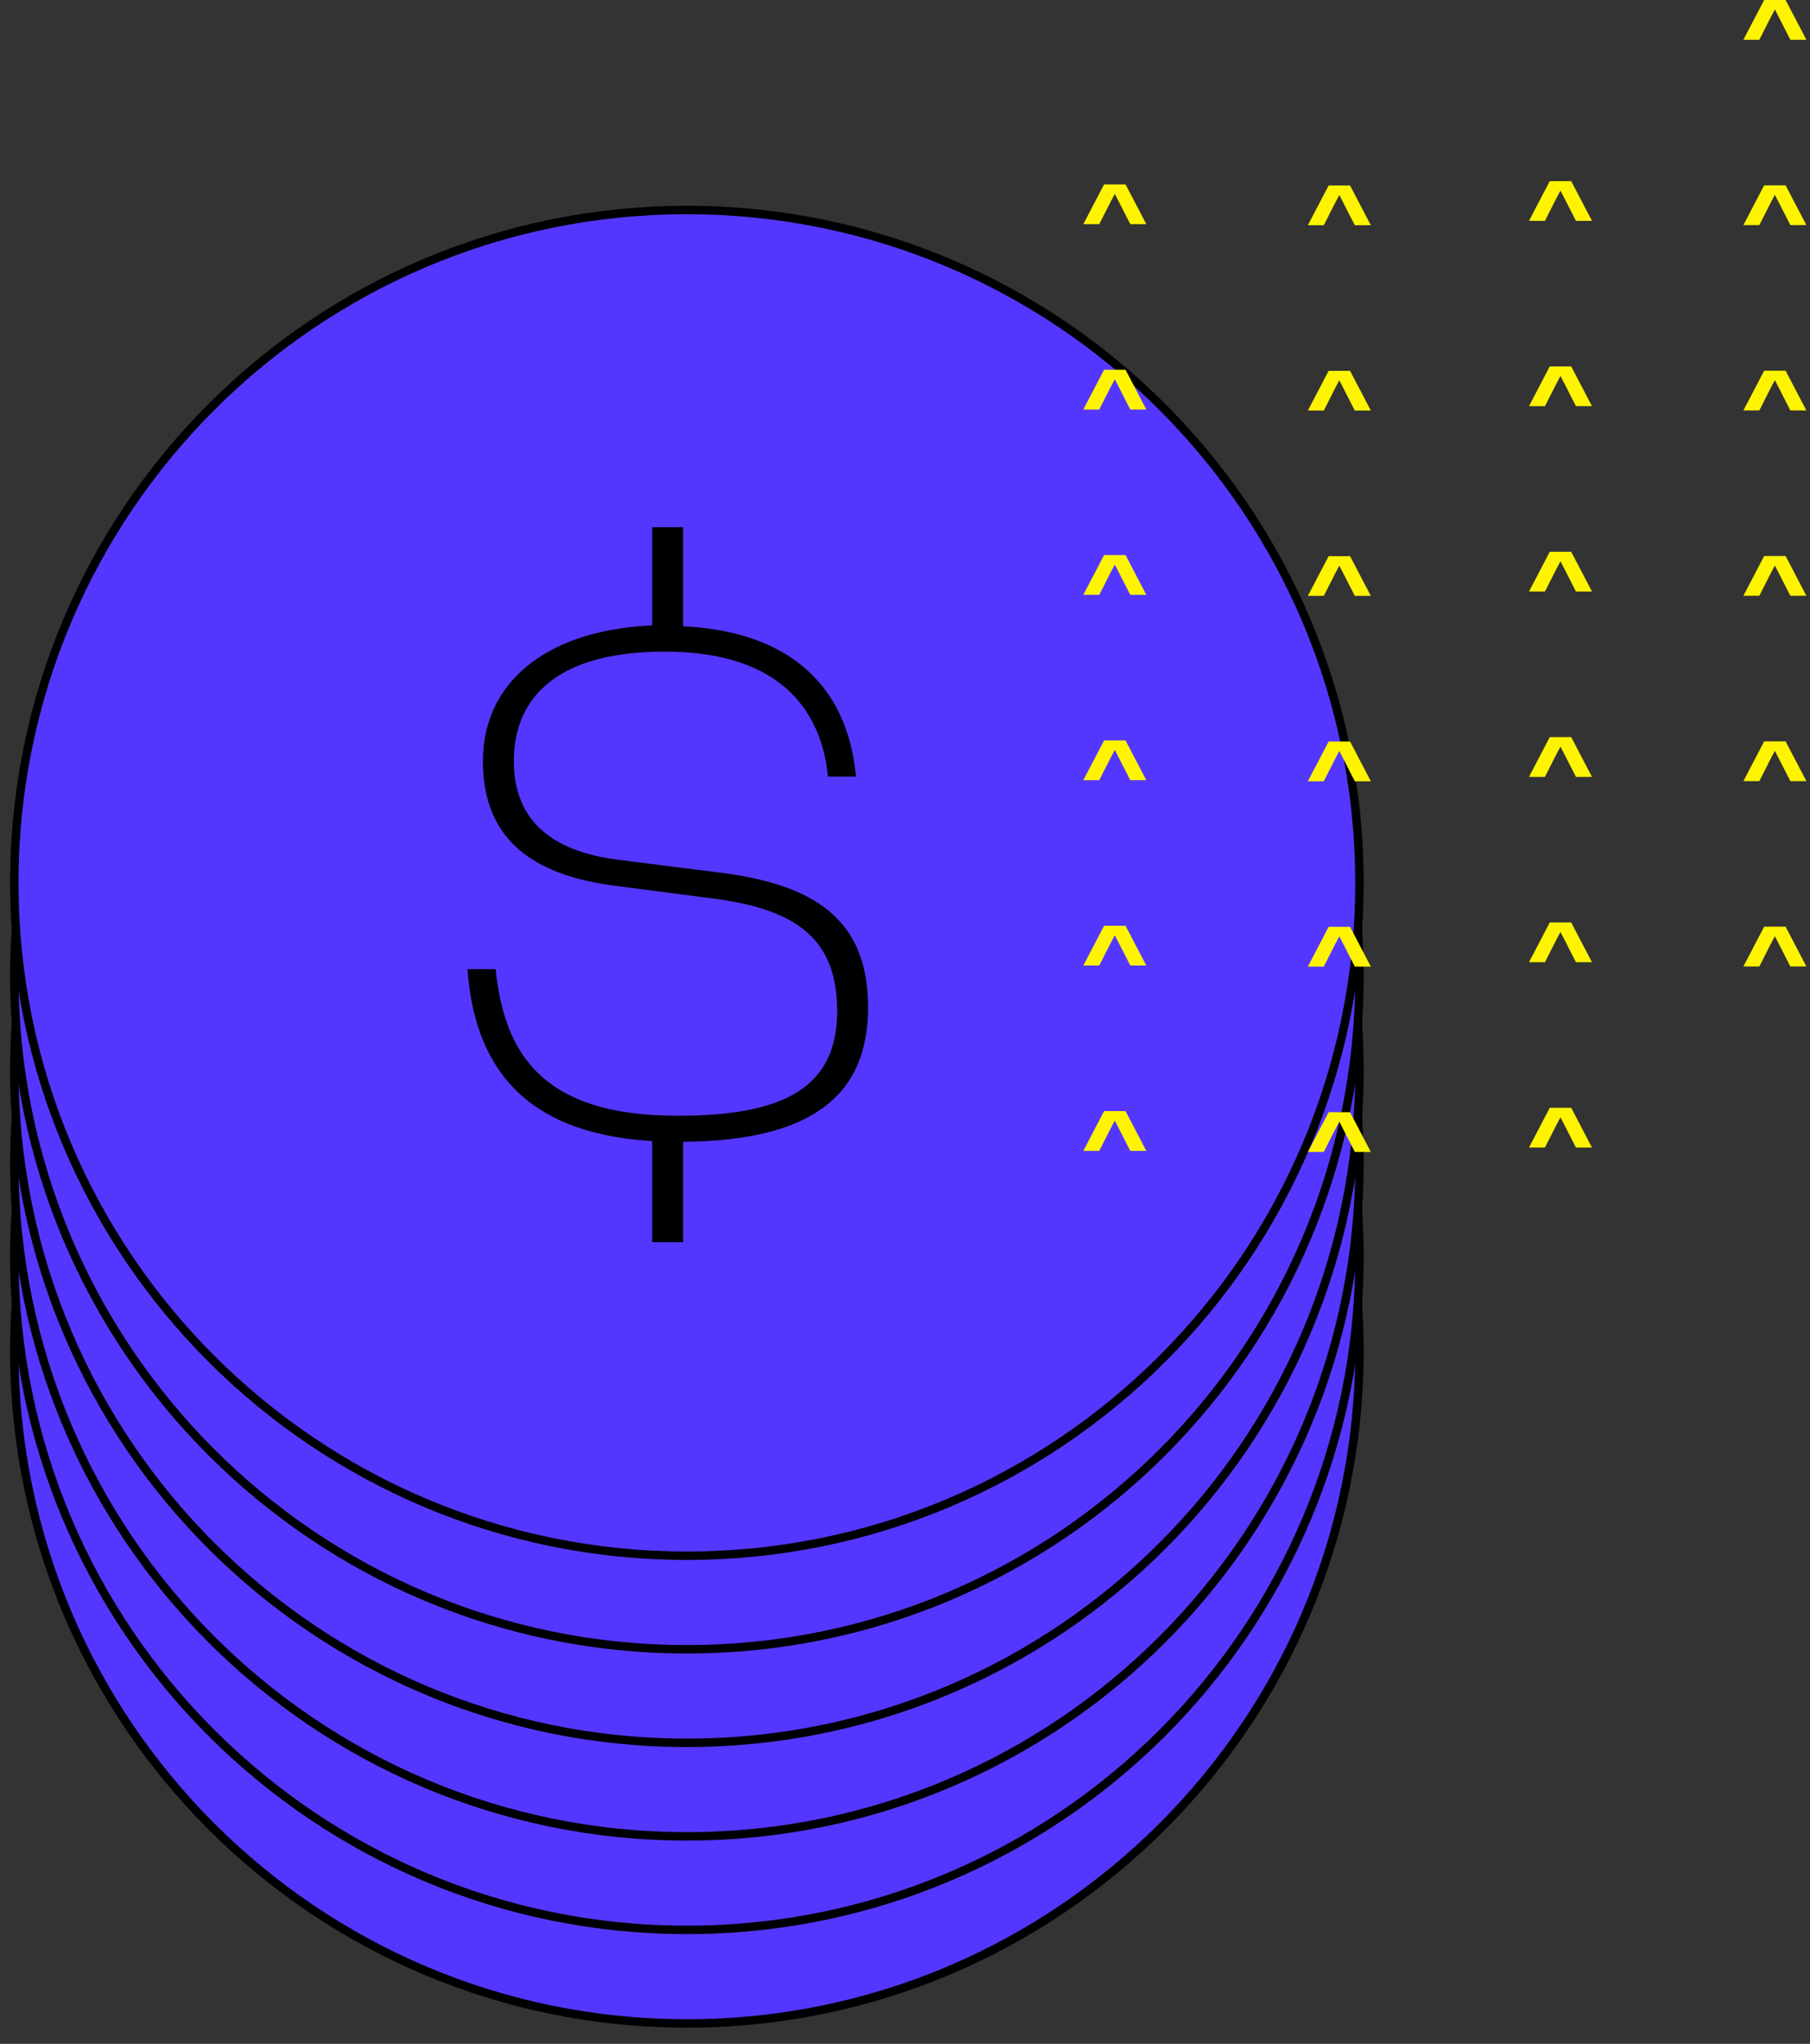 <svg width="101" height="114" viewBox="0 0 101 114" fill="none" xmlns="http://www.w3.org/2000/svg">
<rect x="0" y="0" width="101" height="114" fill="#333333" stroke="none"/>
<path d="M38.328 112.862C59.055 112.862 75.858 96.059 75.858 75.332C75.858 54.605 59.055 37.802 38.328 37.802C17.601 37.802 0.798 54.605 0.798 75.332C0.798 96.059 17.601 112.862 38.328 112.862Z" fill="#5437FF" stroke="black" stroke-width="0.471" stroke-miterlimit="10"/>
<path d="M38.328 107.644C59.055 107.644 75.858 90.841 75.858 70.113C75.858 49.386 59.055 32.583 38.328 32.583C17.601 32.583 0.798 49.386 0.798 70.113C0.798 90.841 17.601 107.644 38.328 107.644Z" fill="#5437FF" stroke="black" stroke-width="0.471" stroke-miterlimit="10"/>
<path d="M38.328 102.427C59.055 102.427 75.858 85.624 75.858 64.896C75.858 44.169 59.055 27.366 38.328 27.366C17.601 27.366 0.798 44.169 0.798 64.896C0.798 85.624 17.601 102.427 38.328 102.427Z" fill="#5437FF" stroke="black" stroke-width="0.471" stroke-miterlimit="10"/>
<path d="M38.328 97.21C59.055 97.21 75.858 80.407 75.858 59.679C75.858 38.952 59.055 22.149 38.328 22.149C17.601 22.149 0.798 38.952 0.798 59.679C0.798 80.407 17.601 97.21 38.328 97.21Z" fill="#5437FF" stroke="black" stroke-width="0.471" stroke-miterlimit="10"/>
<path d="M38.328 91.993C59.055 91.993 75.858 75.19 75.858 54.462C75.858 33.735 59.055 16.932 38.328 16.932C17.601 16.932 0.798 33.735 0.798 54.462C0.798 75.19 17.601 91.993 38.328 91.993Z" fill="#5437FF" stroke="black" stroke-width="0.471" stroke-miterlimit="10"/>
<path d="M38.328 86.774C59.055 86.774 75.858 69.971 75.858 49.244C75.858 28.517 59.055 11.714 38.328 11.714C17.601 11.714 0.798 28.517 0.798 49.244C0.798 69.971 17.601 86.774 38.328 86.774Z" fill="#5437FF" stroke="black" stroke-width="0.471" stroke-miterlimit="10"/>
<path d="M38.353 63.921V69.522H36.156V63.867C29.075 63.374 26.166 59.578 25.835 53.819H27.867C28.305 58.321 30.064 61.999 37.804 61.999C43.79 61.999 46.479 60.407 46.479 56.4C46.479 52.611 44.447 50.965 39.836 50.361L34.346 49.646C29.52 49.042 26.713 46.901 26.713 42.454C26.713 38.008 30.233 34.987 36.156 34.66V29.17H38.353V34.71C44.787 35.096 47.688 38.719 48.017 43.551H45.986C45.711 40.036 43.679 36.581 37.091 36.581C31.492 36.581 28.909 38.831 28.909 42.456C28.909 44.926 30.117 47.178 34.564 47.727L40.221 48.441C45.491 49.101 48.676 51.078 48.676 56.184C48.676 61.395 45.216 63.812 38.353 63.921Z" fill="black" stroke="#5437FF" stroke-width="0.471" stroke-miterlimit="10"/>
<path d="M99.638 31.014H98.442L97.284 33.23H98.174L98.794 32.006L99.041 31.543L99.423 32.288H99.422L99.706 32.843L99.904 33.23H100.798L99.638 31.014Z" fill="#FFF400"/>
<path d="M99.638 20.677H98.442L97.284 22.893H98.174L98.794 21.667L99.041 21.206L99.423 21.951H99.422L99.706 22.505L99.904 22.893H100.798L99.638 20.677Z" fill="#FFF400"/>
<path d="M99.638 10.337H98.442L97.284 12.555H98.174L98.794 11.329L99.041 10.868L99.423 11.614H99.422L99.706 12.168L99.904 12.555H100.798L99.638 10.337Z" fill="#FFF400"/>
<path d="M99.638 0H98.442L97.284 2.218H98.174L98.794 0.992L99.041 0.529L99.423 1.274H99.422L99.706 1.828L99.904 2.218H100.798L99.638 0Z" fill="#FFF400"/>
<path d="M99.638 41.351H98.442L97.284 43.569H98.174L98.794 42.343L99.041 41.88L99.423 42.626H99.422L99.706 43.181L99.904 43.569H100.798L99.638 41.351Z" fill="#FFF400"/>
<path d="M99.638 51.689H98.442L97.284 53.907H98.174L98.794 52.681L99.041 52.219L99.423 52.965H99.422L99.706 53.519L99.904 53.907H100.798L99.638 51.689Z" fill="#FFF400"/>
<path d="M87.674 41.114H86.478L85.32 43.332H86.209L86.831 42.106L87.077 41.645L87.46 42.39H87.458L87.742 42.944L87.94 43.332H88.834L87.674 41.114Z" fill="#FFF400"/>
<path d="M87.674 30.776H86.478L85.32 32.994H86.209L86.831 31.768L87.077 31.305L87.46 32.051H87.458L87.742 32.606L87.94 32.994H88.834L87.674 30.776Z" fill="#FFF400"/>
<path d="M87.674 20.439H86.478L85.32 22.655H86.209L86.831 21.431L87.077 20.968L87.46 21.713H87.458L87.742 22.267L87.94 22.655H88.834L87.674 20.439Z" fill="#FFF400"/>
<path d="M87.674 10.102H86.478L85.32 12.318H86.209L86.831 11.092L87.077 10.631L87.46 11.376H87.458L87.742 11.93L87.94 12.318H88.834L87.674 10.102Z" fill="#FFF400"/>
<path d="M87.674 51.453H86.478L85.32 53.669H86.209L86.831 52.443L87.077 51.982L87.46 52.727H87.458L87.742 53.281L87.94 53.669H88.834L87.674 51.453Z" fill="#FFF400"/>
<path d="M87.674 61.79H86.478L85.32 64.007H86.209L86.831 62.782L87.077 62.319L87.46 63.065H87.458L87.742 63.619L87.94 64.007H88.834L87.674 61.79Z" fill="#FFF400"/>
<path d="M75.335 41.359H74.139L72.98 43.577H73.87L74.49 42.35L74.736 41.889L75.119 42.633H75.117L75.401 43.189L75.6 43.577H76.493L75.335 41.359Z" fill="#FFF400"/>
<path d="M75.335 31.021H74.139L72.98 33.237H73.87L74.49 32.013L74.736 31.55L75.119 32.295H75.117L75.401 32.849L75.6 33.237H76.493L75.335 31.021Z" fill="#FFF400"/>
<path d="M75.335 20.684H74.139L72.98 22.9H73.87L74.49 21.674L74.736 21.213L75.119 21.958H75.117L75.401 22.512L75.6 22.9H76.493L75.335 20.684Z" fill="#FFF400"/>
<path d="M75.335 10.345H74.139L72.98 12.563H73.87L74.49 11.337L74.736 10.876L75.119 11.621H75.117L75.401 12.175L75.6 12.563H76.493L75.335 10.345Z" fill="#FFF400"/>
<path d="M75.335 51.696H74.139L72.98 53.914H73.87L74.49 52.688L74.736 52.227L75.119 52.972H75.117L75.401 53.526L75.6 53.914H76.493L75.335 51.696Z" fill="#FFF400"/>
<path d="M75.335 62.035H74.139L72.98 64.251H73.87L74.49 63.025L74.736 62.564L75.119 63.309H75.117L75.401 63.863L75.6 64.251H76.493L75.335 62.035Z" fill="#FFF400"/>
<path d="M62.806 41.3H61.609L60.451 43.516H61.341L61.963 42.292L62.208 41.829L62.59 42.574H62.589L62.873 43.128L63.071 43.516H63.965L62.806 41.3Z" fill="#FFF400"/>
<path d="M62.806 30.96H61.609L60.451 33.178H61.341L61.963 31.952L62.208 31.491L62.59 32.236H62.589L62.873 32.791L63.071 33.178H63.965L62.806 30.96Z" fill="#FFF400"/>
<path d="M62.806 20.623H61.609L60.451 22.841H61.341L61.963 21.615L62.208 21.154L62.59 21.899H62.589L62.873 22.453L63.071 22.841H63.965L62.806 20.623Z" fill="#FFF400"/>
<path d="M62.806 10.286H61.609L60.451 12.502H61.341L61.963 11.278L62.208 10.815L62.59 11.56H62.589L62.873 12.114L63.071 12.502H63.965L62.806 10.286Z" fill="#FFF400"/>
<path d="M62.806 51.637H61.609L60.451 53.853H61.341L61.963 52.629L62.208 52.166L62.59 52.911H62.589L62.873 53.465L63.071 53.853H63.965L62.806 51.637Z" fill="#FFF400"/>
<path d="M62.806 61.974H61.609L60.451 64.192H61.341L61.963 62.967L62.208 62.505L62.59 63.249H62.589L62.873 63.805L63.071 64.192H63.965L62.806 61.974Z" fill="#FFF400"/>
</svg>
